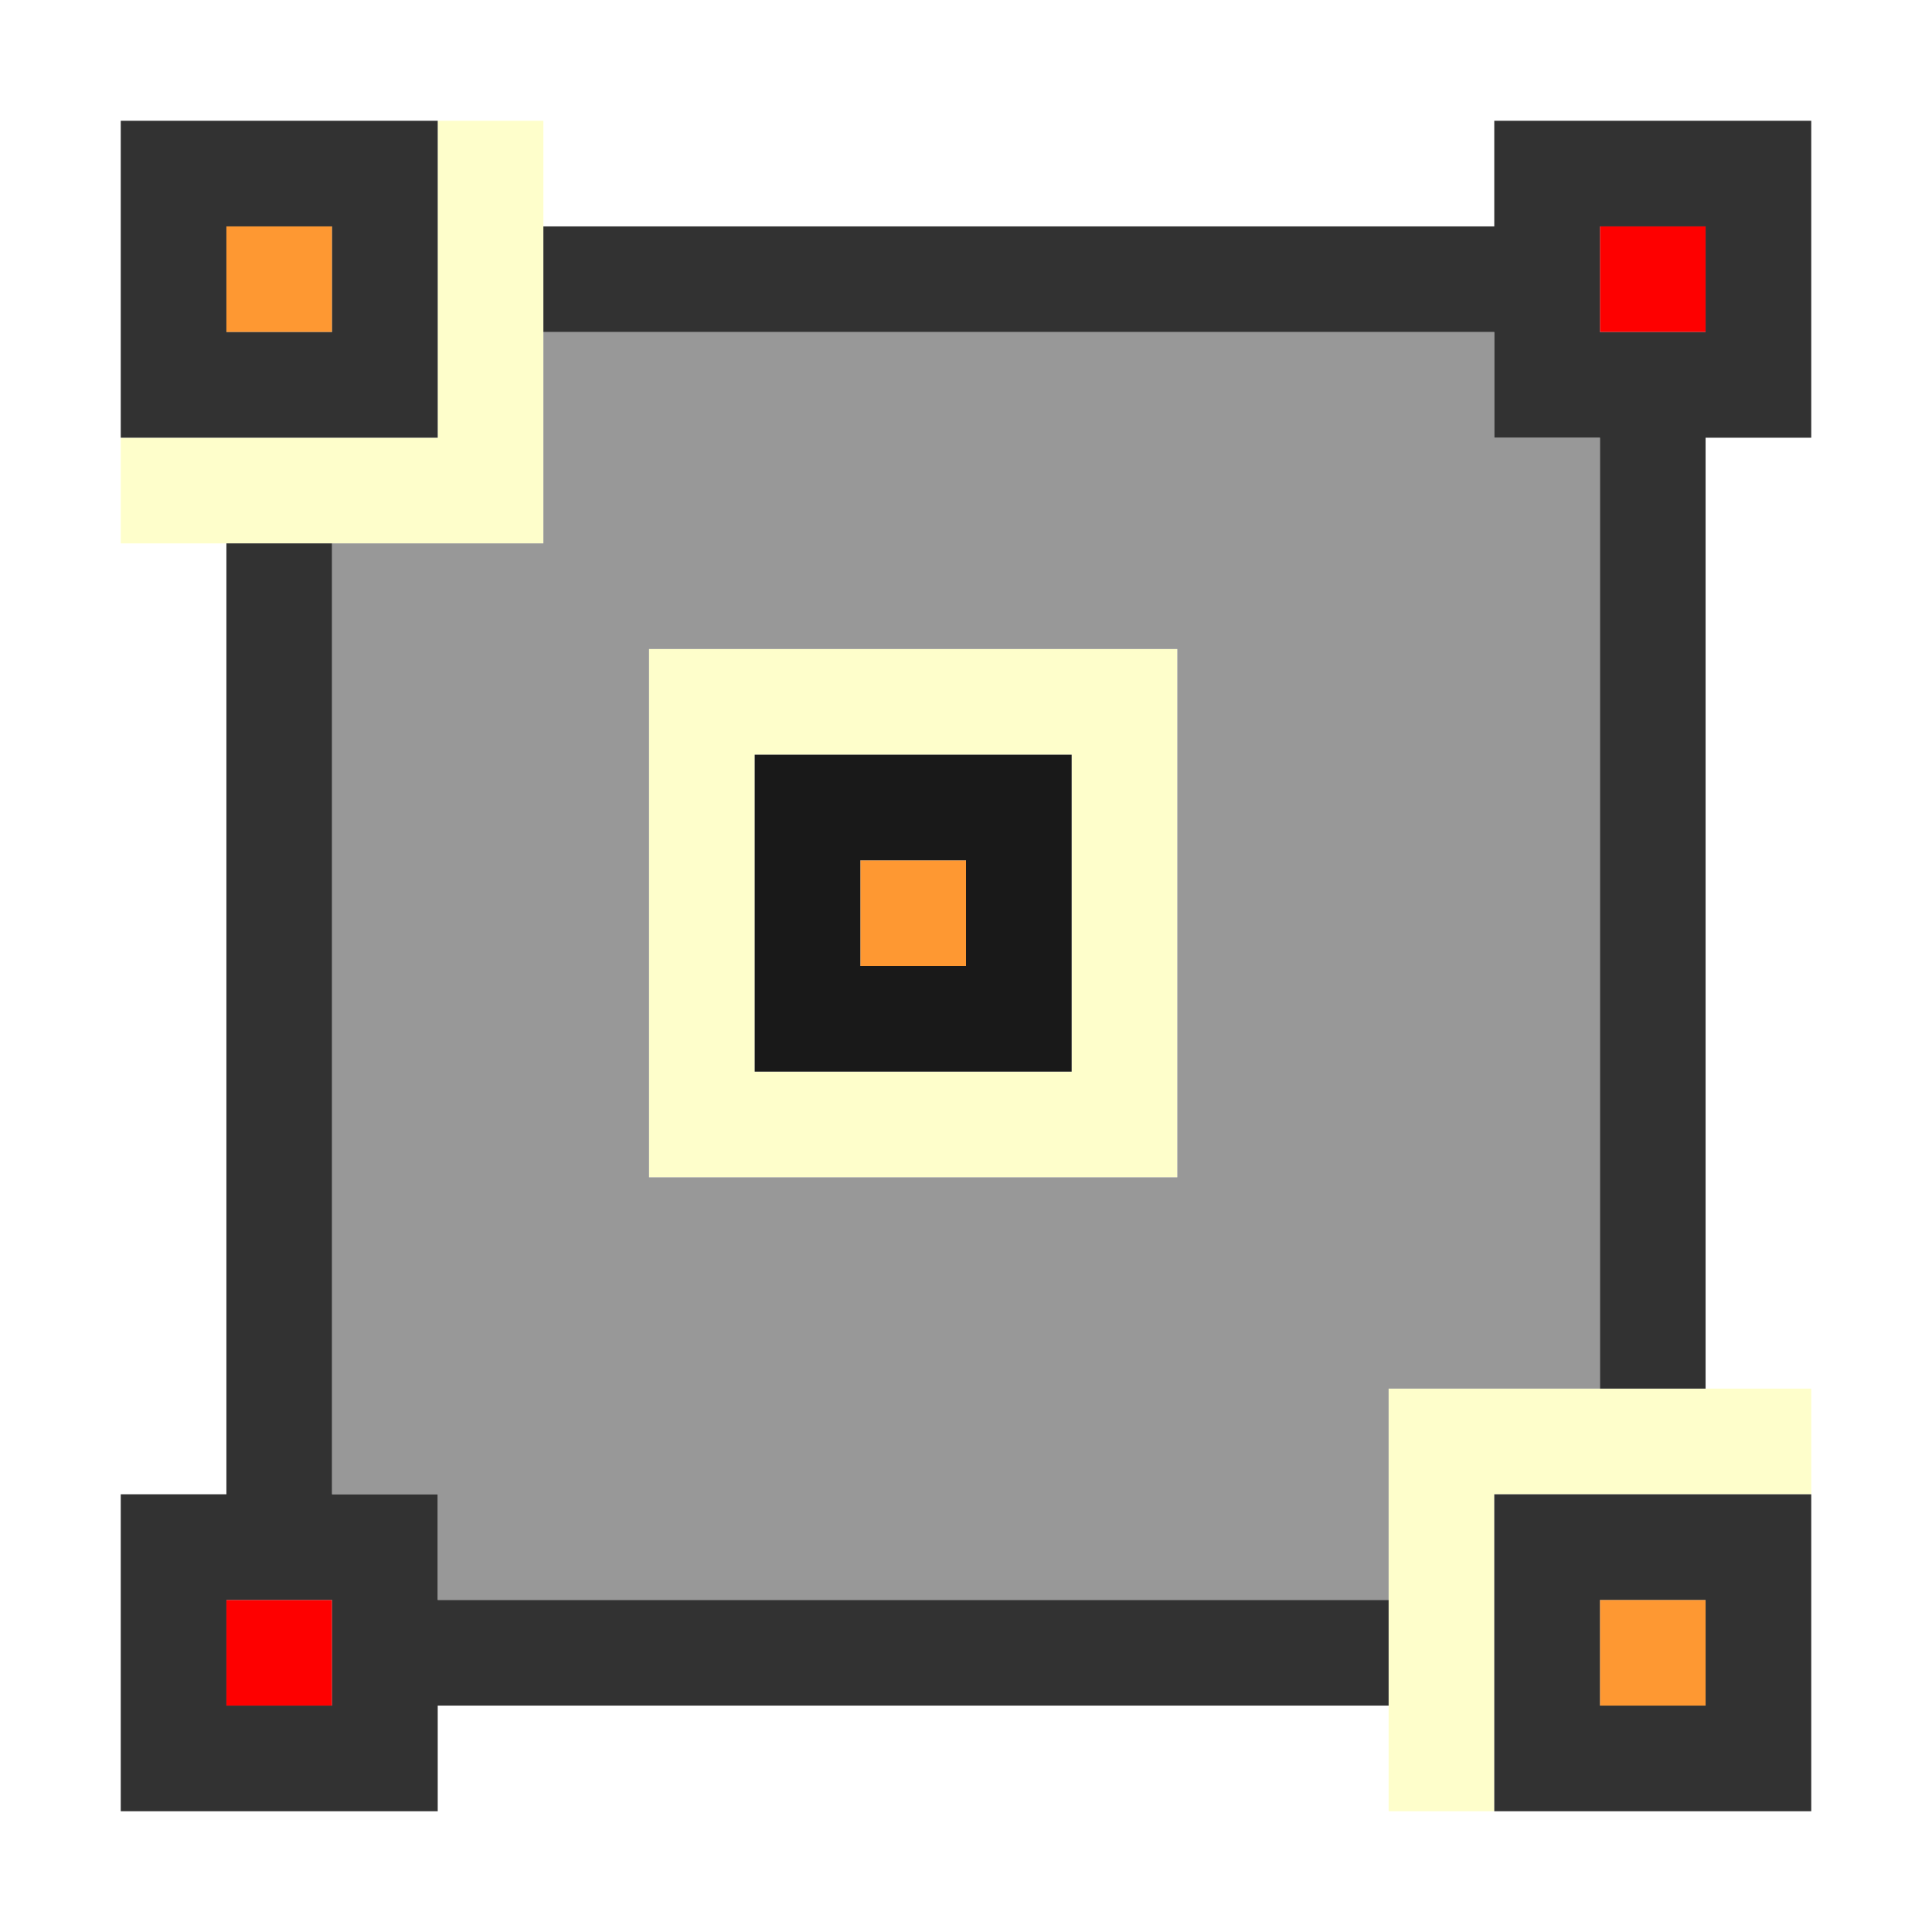 <?xml version="1.0" encoding="UTF-8" standalone="no"?>
<!-- Created with Inkscape (http://www.inkscape.org/) -->

<svg
   version="1.1"
   id="svg2"
   width="1600"
   height="1600"
   viewBox="0 0 1600 1600"
   sodipodi:docname="dissolve_between.svg"
   inkscape:version="1.2.2 (732a01da63, 2022-12-09)"
   xmlns:inkscape="http://www.inkscape.org/namespaces/inkscape"
   xmlns:sodipodi="http://sodipodi.sourceforge.net/DTD/sodipodi-0.dtd"
   xmlns="http://www.w3.org/2000/svg"
   xmlns:svg="http://www.w3.org/2000/svg"
   xmlns:rdf="http://www.w3.org/1999/02/22-rdf-syntax-ns#"
   xmlns:cc="http://creativecommons.org/ns#"
   xmlns:dc="http://purl.org/dc/elements/1.1/">
  <defs
     id="defs6" />
  <sodipodi:namedview
     pagecolor="#808080"
     bordercolor="#666666"
     borderopacity="1"
     objecttolerance="10"
     gridtolerance="10"
     guidetolerance="10"
     inkscape:pageopacity="0"
     inkscape:pageshadow="2"
     inkscape:window-width="1993"
     inkscape:window-height="1009"
     id="namedview4"
     showgrid="false"
     inkscape:zoom="0.5"
     inkscape:cx="559"
     inkscape:cy="558"
     inkscape:window-x="-8"
     inkscape:window-y="-8"
     inkscape:window-maximized="1"
     inkscape:current-layer="DISSOLVE_BETWEEN"
     inkscape:showpageshadow="0"
     inkscape:pagecheckerboard="true"
     inkscape:deskcolor="#d1d1d1" />
  <g
     id="DISSOLVE_BETWEEN"
     transform="matrix(87.5,0,0,87.5,100,100)"
     style="stroke-width:0.011">
    <path
       style="fill:none;stroke-width:0"
       d="M 3,15.5 V 15 H 7.5 12 V 15.5 16 H 7.5 3 Z M 0,8.5 V 4 H 0.5 1 V 8.5 13 H 0.5 0 Z m 15,-1 V 3 H 15.5 16 V 7.5 12 H 15.5 15 Z M 4,0.5 V 0 H 8.5 13 V 0.5 1 H 8.5 4 Z"
       id="path831"
       inkscape:connector-curvature="0" />
    <path
       style="fill:#fefecb;stroke-width:0"
       d="m 12,14 v -2 h 2 2 V 12.5 13 H 14.5 13 V 14.5 16 H 12.5 12 Z M 5,7.5 V 5 H 7.5 10 V 7.5 10 H 7.5 5 Z m 4,0 V 6 H 7.5 6 V 7.5 9 H 7.5 9 Z M 0,3.5 V 3 H 1.5 3 V 1.5 0 H 3.5 4 V 2 4 H 2 0 Z"
       id="path829"
       inkscape:connector-curvature="0" />
    <path
       style="fill:#fe9832;stroke-width:0"
       d="M 14,14.5 V 14 H 14.5 15 V 14.5 15 H 14.5 14 Z M 7,7.5 V 7 H 7.5 8 V 7.5 8 H 7.5 7 Z M 1,1.5 V 1 H 1.5 2 V 1.5 2 H 1.5 1 Z"
       id="path827"
       inkscape:connector-curvature="0" />
    <path
       style="fill:#989898;stroke-width:0"
       d="M 3,13.5 V 13 H 2.5 2 V 8.5 4 H 3 4 V 3 2 H 8.5 13 V 2.5 3 H 13.5 14 V 7.5 12 h -1 -1 v 1 1 H 7.5 3 Z m 7,-6 V 5 H 7.5 5 V 7.5 10 H 7.5 10 Z"
       id="path825"
       inkscape:connector-curvature="0" />
    <path
       style="fill:#fe0000;stroke-width:0"
       d="M 1,14.5 V 14 H 1.5 2 V 14.5 15 H 1.5 1 Z M 14,1.5 V 1 H 14.5 15 V 1.5 2 H 14.5 14 Z"
       id="path823"
       inkscape:connector-curvature="0" />
    <path
       style="fill:#323232;stroke-width:0"
       d="M 0,14.5 V 13 H 0.5 1 V 8.5 4 H 1.5 2 V 8.5 13 H 2.5 3 V 13.5 14 H 7.5 12 V 14.5 15 H 7.5 3 V 15.5 16 H 1.5 0 Z m 2,0 V 14 H 1.5 1 V 14.5 15 H 1.5 2 Z m 11,0 V 13 H 14.5 16 V 14.5 16 H 14.5 13 Z m 2,0 V 14 H 14.5 14 v 0.5 0.5 h 0.5 0.5 z m -1,-7 V 3 H 13.5 13 V 2.5 2 H 8.5 4 V 1.5 1 H 8.5 13 V 0.5 0 H 14.5 16 V 1.5 3 H 15.5 15 V 7.5 12 H 14.5 14 Z m 1,-6 V 1 H 14.5 14 V 1.5 2 H 14.5 15 Z M 0,1.5 V 0 H 1.5 3 V 1.5 3 H 1.5 0 Z m 2,0 V 1 H 1.5 1 V 1.5 2 H 1.5 2 Z"
       id="path821"
       inkscape:connector-curvature="0" />
    <path
       style="fill:#191919;stroke-width:0"
       d="M 6,7.5 V 6 H 7.5 9 V 7.5 9 H 7.5 6 Z m 2,0 V 7 H 7.5 7 V 7.5 8 H 7.5 8 Z"
       id="path819"
       inkscape:connector-curvature="0" />
  </g>
</svg>
